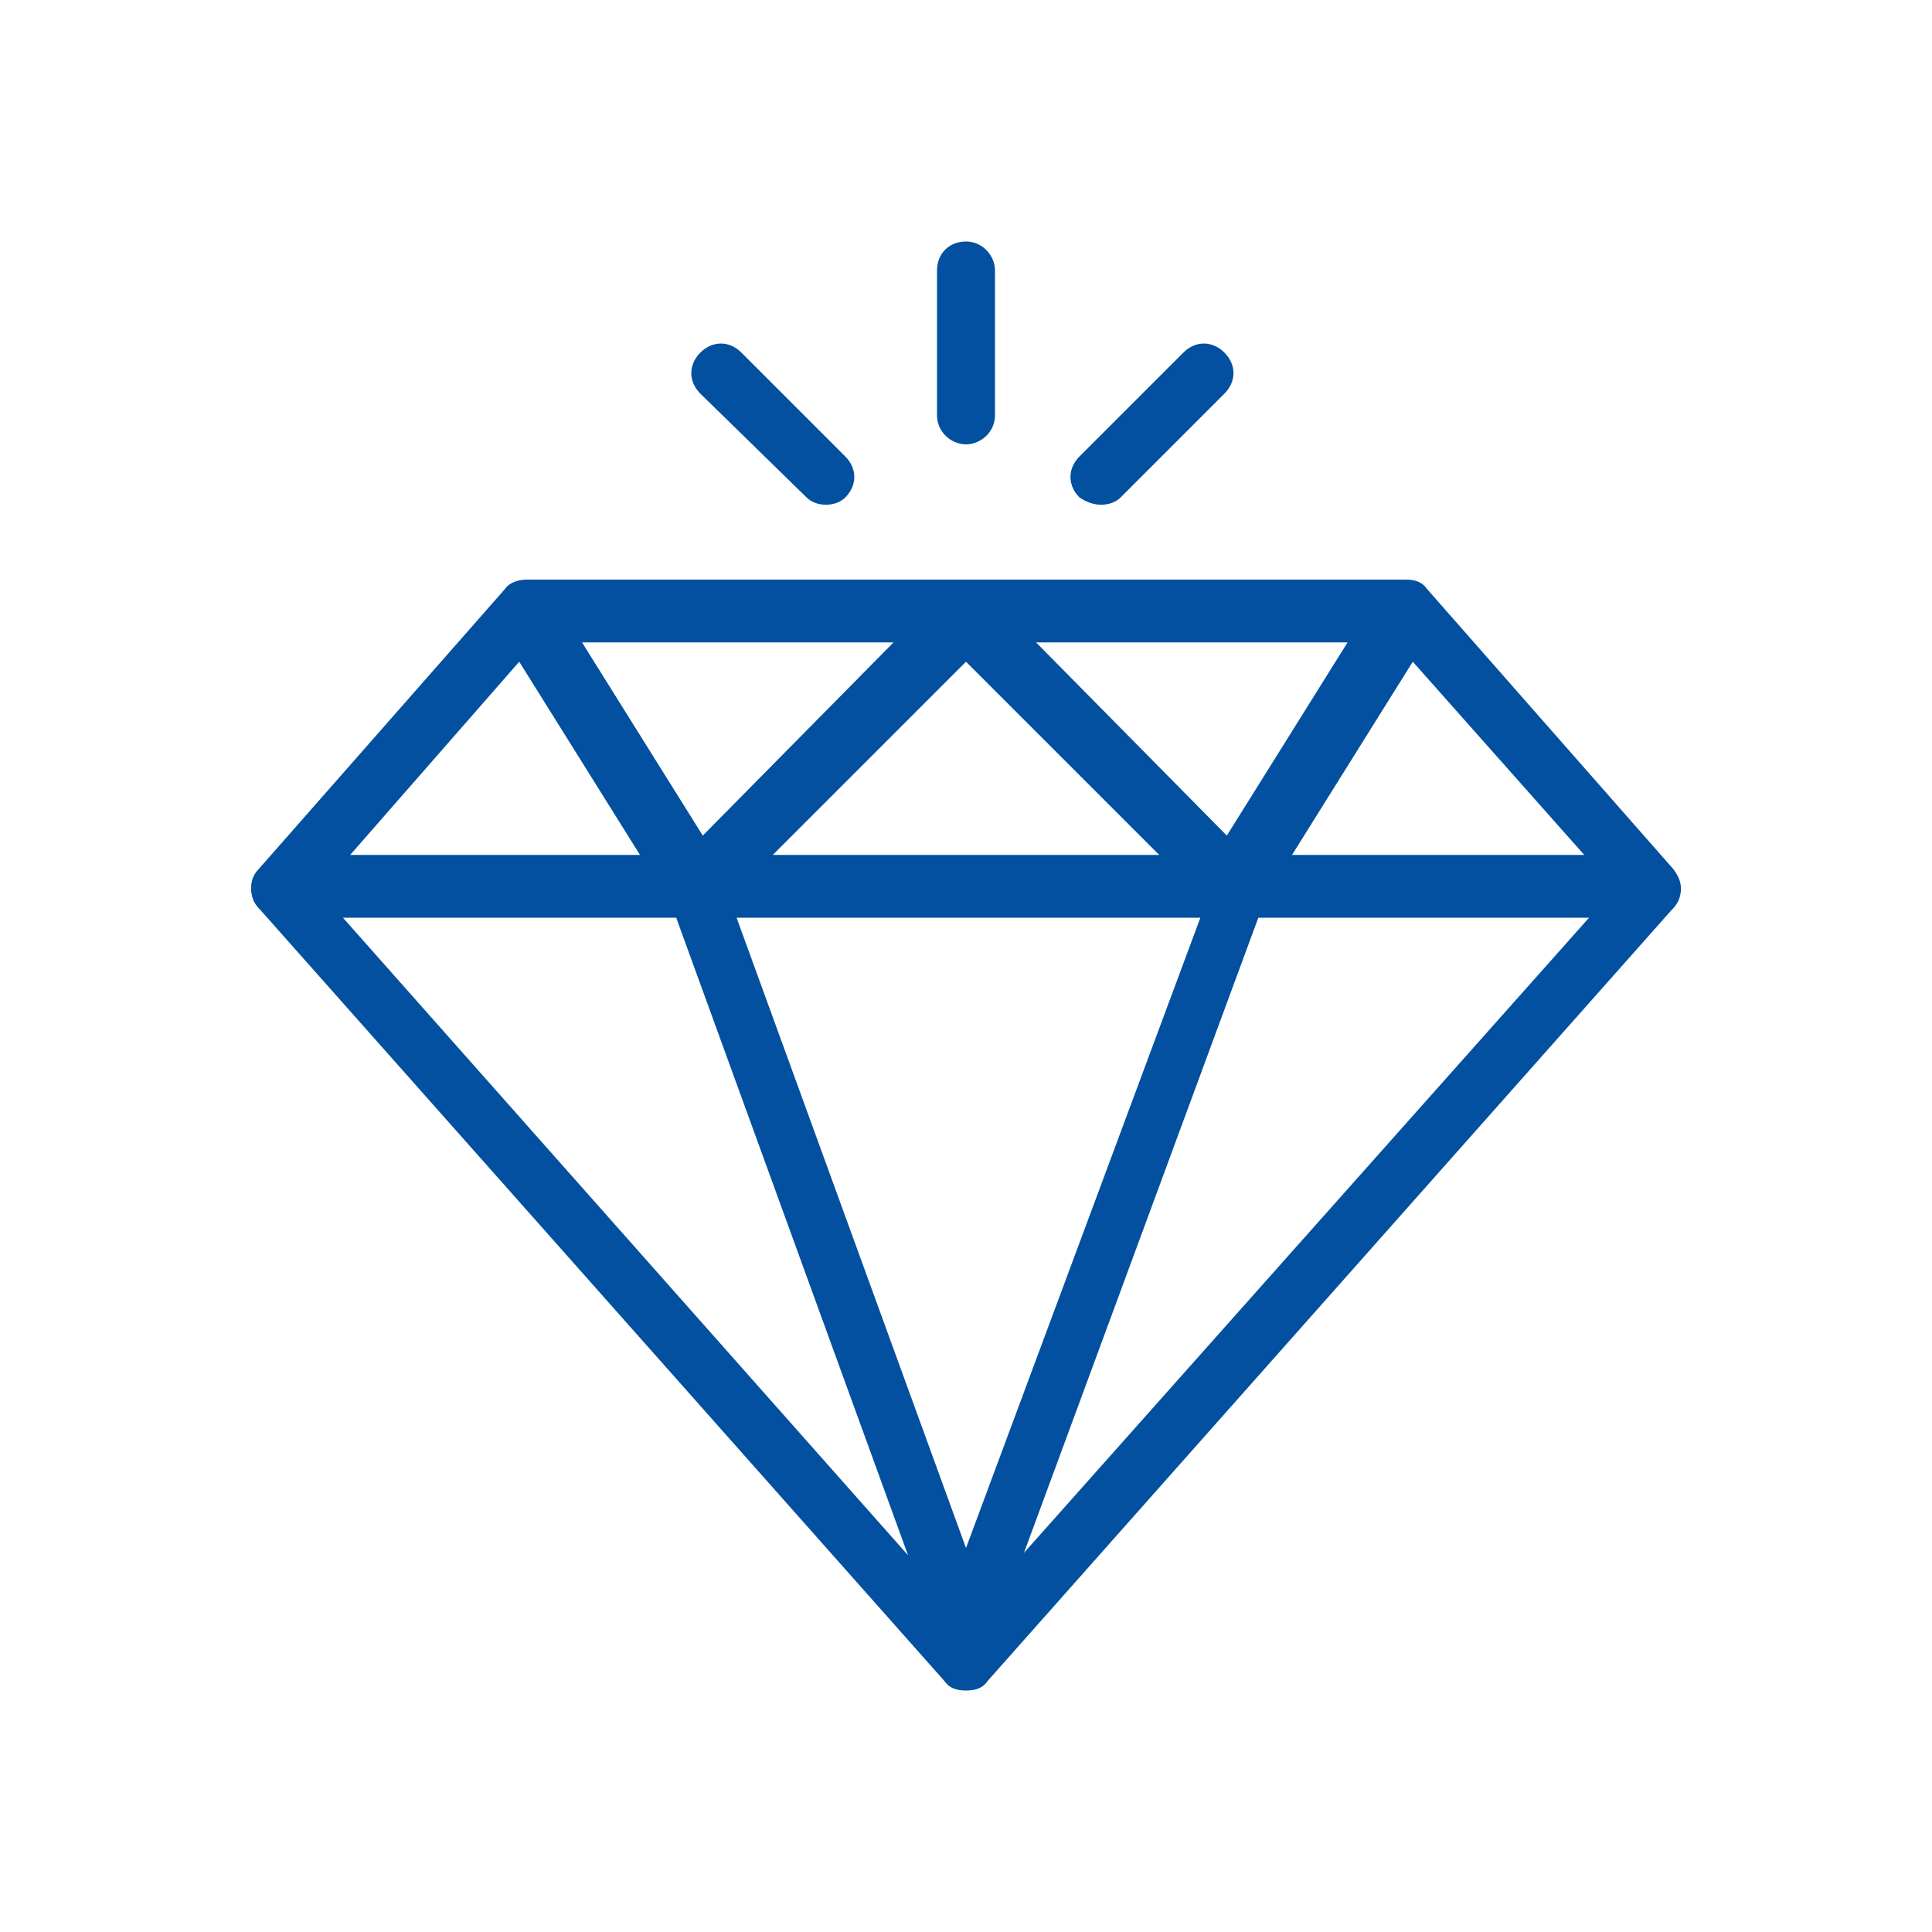 <svg width="80" height="80" viewBox="0 0 80 80" fill="none" xmlns="http://www.w3.org/2000/svg">
<path d="M69.3 36L59.1 24.4C58.9 24.1 58.6 24 58.2 24H21.8C21.5 24 21.1 24.1 20.9 24.4L10.7 36C10.4 36.3 10.3 36.8 10.5 37.3C10.6 37.5 10.7 37.6 10.8 37.7L39.1 69.6C39.3 69.9 39.6 70 40 70C40.4 70 40.7 69.9 40.9 69.6L69.2 37.7C69.3 37.6 69.4 37.5 69.5 37.3C69.7 36.8 69.6 36.4 69.3 36ZM40 27.4L48 35.4H32L40 27.4ZM29.1 34.6L24.1 26.6H37L29.1 34.6ZM42.9 26.6H55.8L50.8 34.6L42.9 26.6ZM28 38L37.6 64.4L14.2 38H28ZM51.8 35.7C51.2 35.5 50.5 35.8 50.3 36.4L40 64.1L30.5 38H65.8L42.4 64.3L52.4 37.2C52.7 36.6 52.4 36 51.8 35.7ZM53.5 35.4L58.5 27.4L65.6 35.4H53.5ZM21.5 27.4L26.5 35.4H14.5L21.5 27.4Z" fill="#02509F"/>
<path d="M40 18.4C40.6 18.4 41.2 17.9 41.2 17.2V11.2C41.2 10.6 40.7 10 40 10C39.3 10 38.8 10.5 38.8 11.2V17.2C38.8 17.9 39.4 18.4 40 18.4Z" fill="#02509F"/>
<path d="M45.6 20.9C45.9 20.9 46.2 20.8 46.4 20.6L50.7 16.3C51.2 15.8 51.2 15.1 50.7 14.6C50.2 14.1 49.5 14.1 49 14.6L44.7 18.9C44.2 19.4 44.2 20.1 44.7 20.6C45 20.8 45.3 20.9 45.6 20.9Z" fill="#02509F"/>
<path d="M33.4 20.6C33.6 20.8 33.9 20.9 34.2 20.9C34.5 20.9 34.8 20.8 35 20.6C35.5 20.1 35.5 19.4 35 18.9L30.7 14.6C30.2 14.1 29.5 14.1 29 14.6C28.5 15.1 28.5 15.8 29 16.3L33.4 20.6Z" fill="#02509F"/>
</svg>
